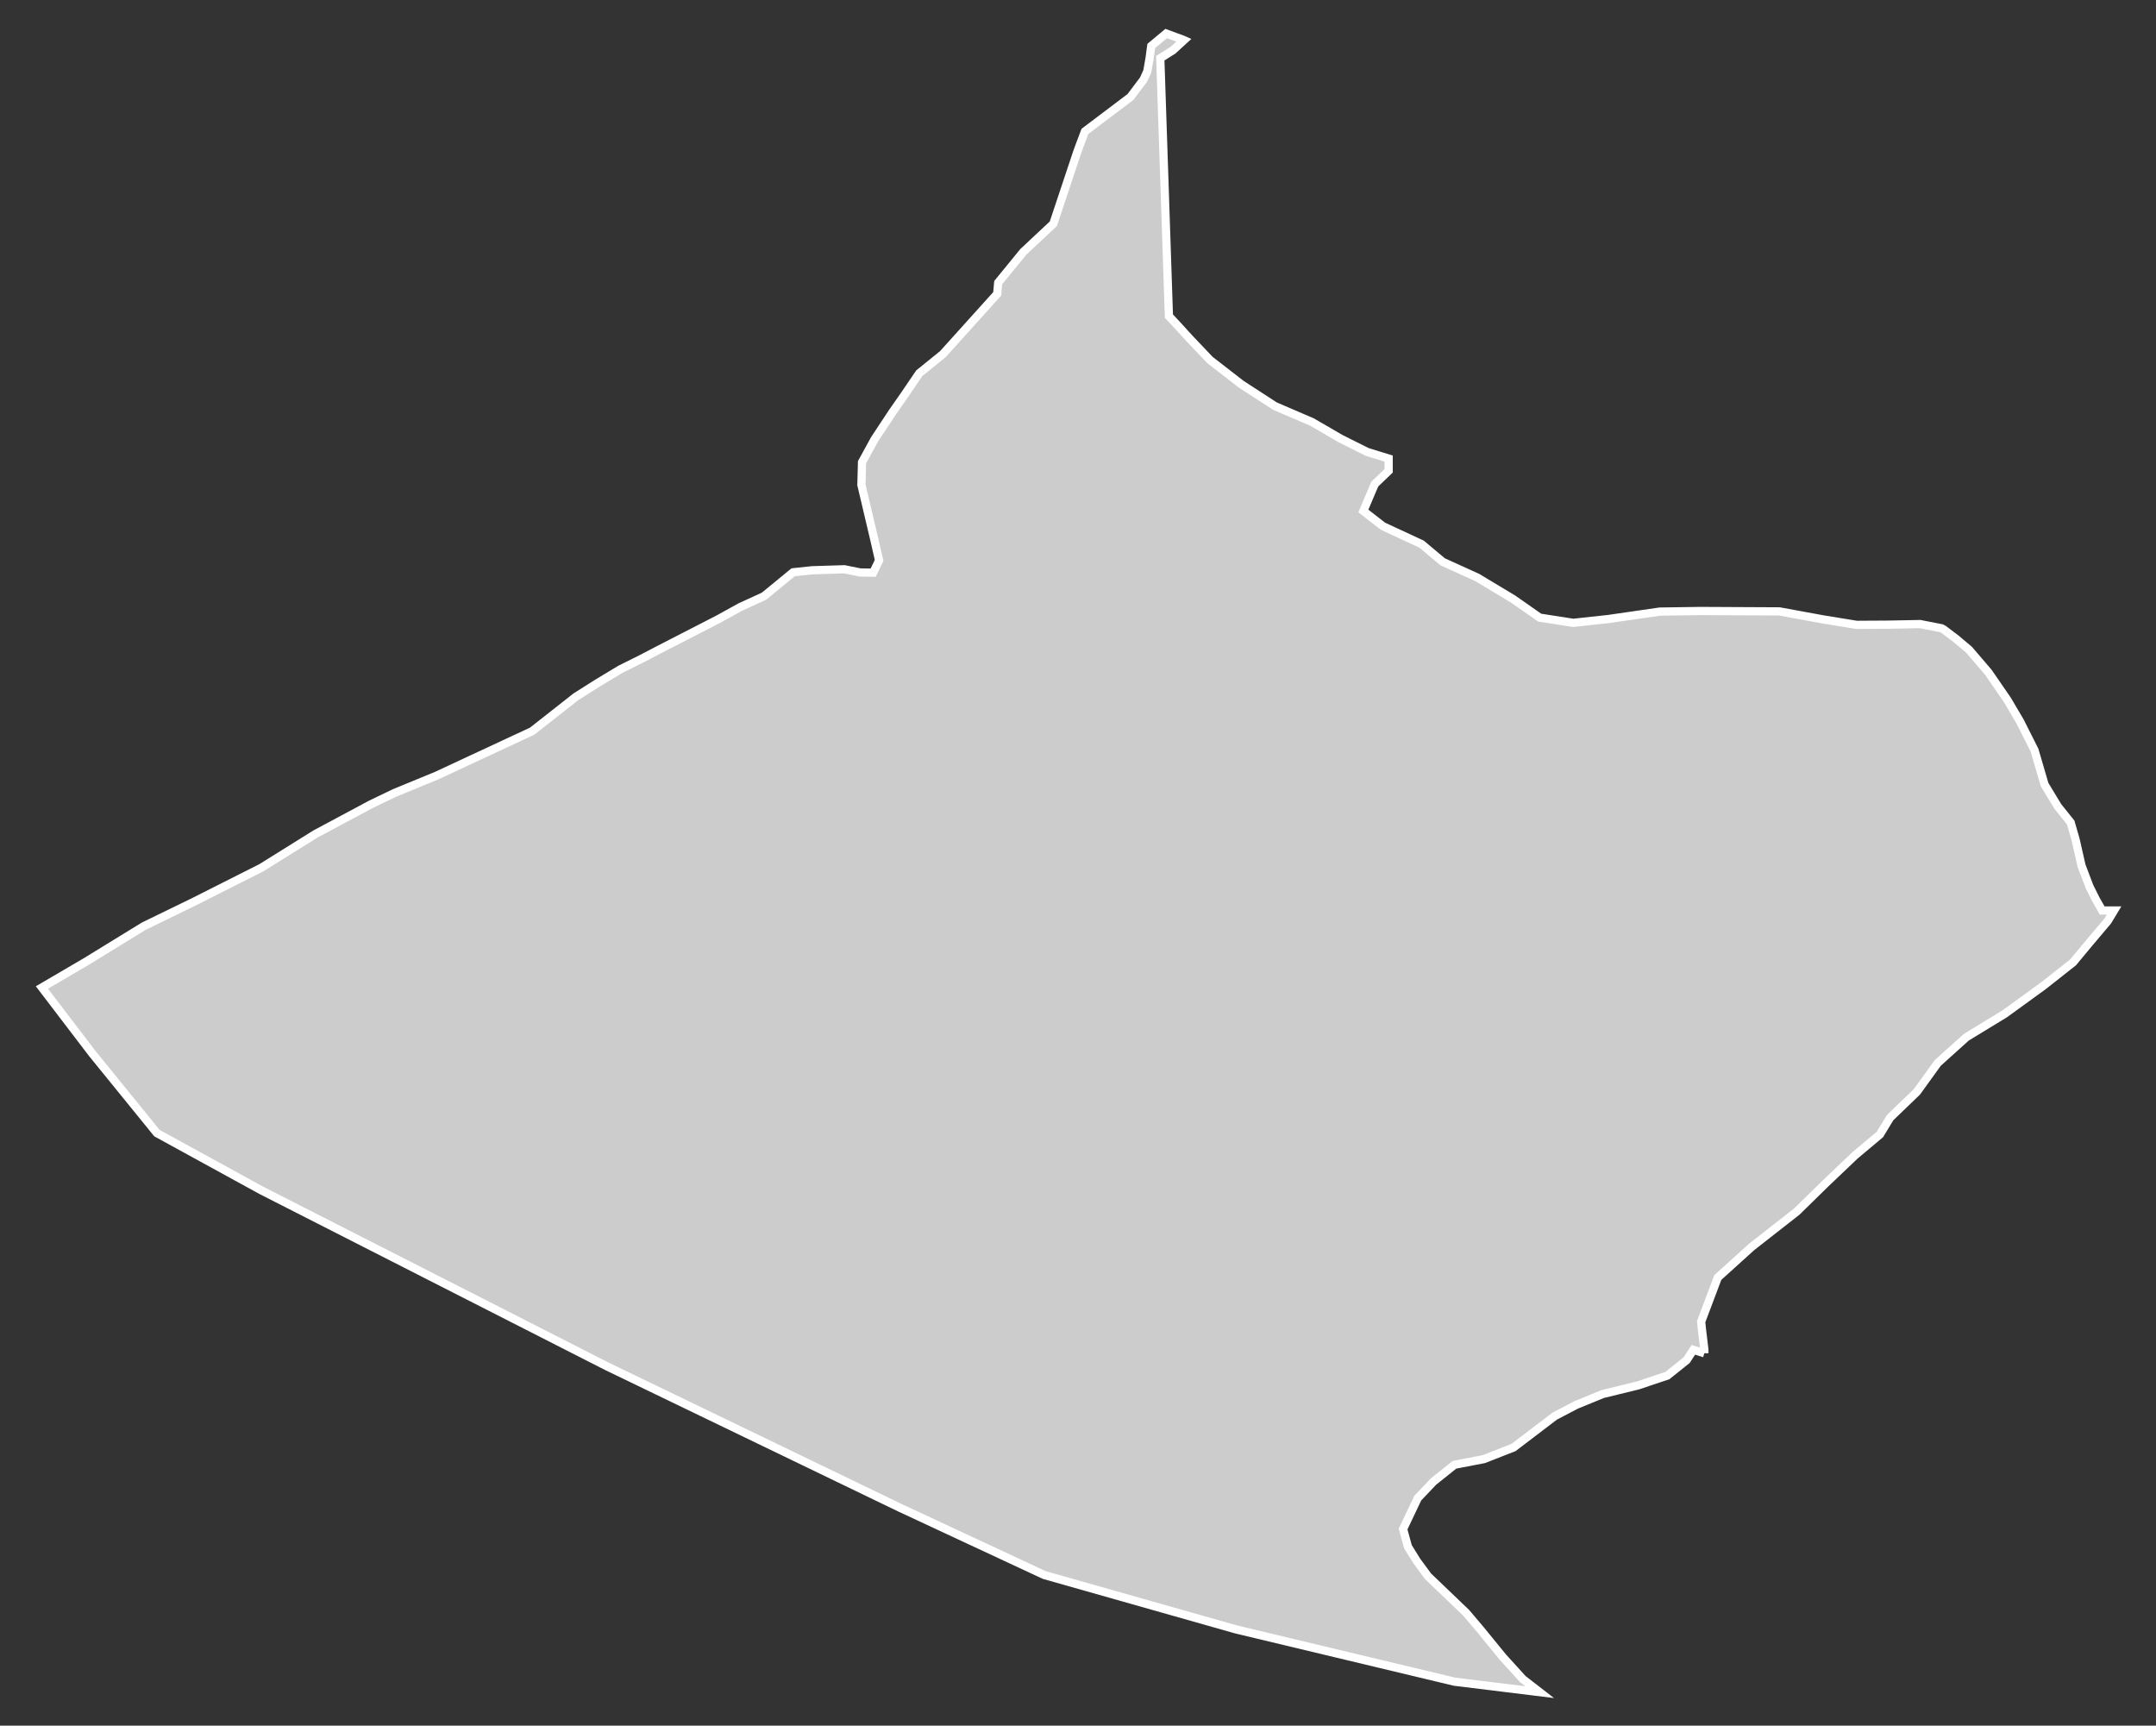 <?xml version="1.0" encoding="utf-8"?>
<!-- Generator: Adobe Illustrator 16.0.4, SVG Export Plug-In . SVG Version: 6.00 Build 0)  -->
<!DOCTYPE svg PUBLIC "-//W3C//DTD SVG 1.1//EN" "http://www.w3.org/Graphics/SVG/1.1/DTD/svg11.dtd">
<svg version="1.1" id="Layer_1" xmlns="http://www.w3.org/2000/svg" xmlns:xlink="http://www.w3.org/1999/xlink" x="0px" y="0px"
	 width="301.74px" height="241.464px" viewBox="-144.962 -116.012 301.74 241.464"
	 style="enable-background:new -144.962 -116.012 301.74 241.464;" xml:space="preserve">
<rect x="-144.962" y="-116.012" width="301.74" height="241.464" fill="#333333" stroke="none"/>
<g id="Layer_129">
	<path id="Peshawar_1_" style="fill:#CCCCCC;stroke:#FFFFFF;stroke-width:1.15;" d="M93.569,73.344L93.569,73.344v-0.506
		l-0.337-2.811l-0.112-1.096l2.332-6.186l4.722-4.271l6.324-4.947l4.048-3.963l4.104-3.908l3.485-2.922l1.434-2.361l3.739-3.598
		l2.922-4.047l3.991-3.598l5.397-3.289l5.424-3.936l4.132-3.26l2.361-2.84l2.474-2.922l0.899-1.49h-1.657l-0.872-1.518l-0.899-1.799
		l-1.124-2.952l-0.844-3.71l-0.675-2.333l-1.799-2.249l-1.855-3.063l-1.405-4.806l-2.023-4.02l-1.771-3.007l-2.671-3.879
		l-2.697-3.148l-1.8-1.518l-1.742-1.321l-0.309-0.169l-3.008-0.59l-4.413,0.084l-4.47,0.028l-4.665-0.759l-6.128-1.125
		l-11.103-0.056l-5.649,0.084l-7.195,1.04l-4.919,0.534l-4.694-0.73L66.782-32.2l-5.003-3.007l-2.417-1.096L56.945-37.4
		l-2.952-2.474l-5.396-2.501l-2.755-2.136l1.602-3.766l1.939-1.855v-1.715l-3.008-0.928l-3.71-1.855l-4.02-2.333l-5.171-2.22
		l-4.723-3.064l-4.385-3.401l-2.909-3.063l-1.56-1.714l-1.265-1.349l-1.21-36.09l1.785-1.125l1.532-1.405l-0.126-0.056l-2.361-0.871
		l-2.094,1.743l-0.226,1.687l-0.323,1.855l-0.52,1.152l-1.841,2.446l-6.366,4.806l-0.661,1.743l-0.45,1.237l-3.316,9.95
		l-4.203,3.935l-3.513,4.301l-0.141,1.574l-7.603,8.432l-3.302,2.67l-2.081,3.063l-1.63,2.333l-2.544,3.851l-1.757,3.205
		l-0.084,3.176l1.785,7.561l0.689,3.007l-0.83,1.714l-1.813-0.028l-2.22-0.449l-4.511,0.14l-2.656,0.281l-4.076,3.345l-3.317,1.518
		l-3.105,1.714l-8.208,4.216l-2.53,1.321l-2.938,1.461l-3.218,1.939l-3.022,1.912l-1.785,1.405l-4.329,3.401l-13.408,6.24
		l-5.874,2.418l-3.274,1.574l-7.772,4.16l-7.575,4.723l-9.528,4.805l-6.928,3.373l-8.151,5.004l-6.1,3.57l7.055,9.248L-123,42.538
		l14.616,8.012l48.359,24.621l41.065,19.816l20.153,9.389l26.856,7.615l30.553,7.309l11.918,1.463l-2.36-1.828l-2.783-3.064
		l-3.12-3.822l-2.023-2.389l-5.341-5.115l-1.573-2.137l-1.236-1.996l-0.676-2.473l2.053-4.328l2.192-2.305l2.95-2.361l4.104-0.787
		l4.161-1.631l5.762-4.385l3.008-1.574l3.71-1.518l4.946-1.209l4.104-1.377l2.699-2.164l0.927-1.434L93.569,73.344"/>
</g>
<g id="Layer_1_1_">
</g>
</svg>
